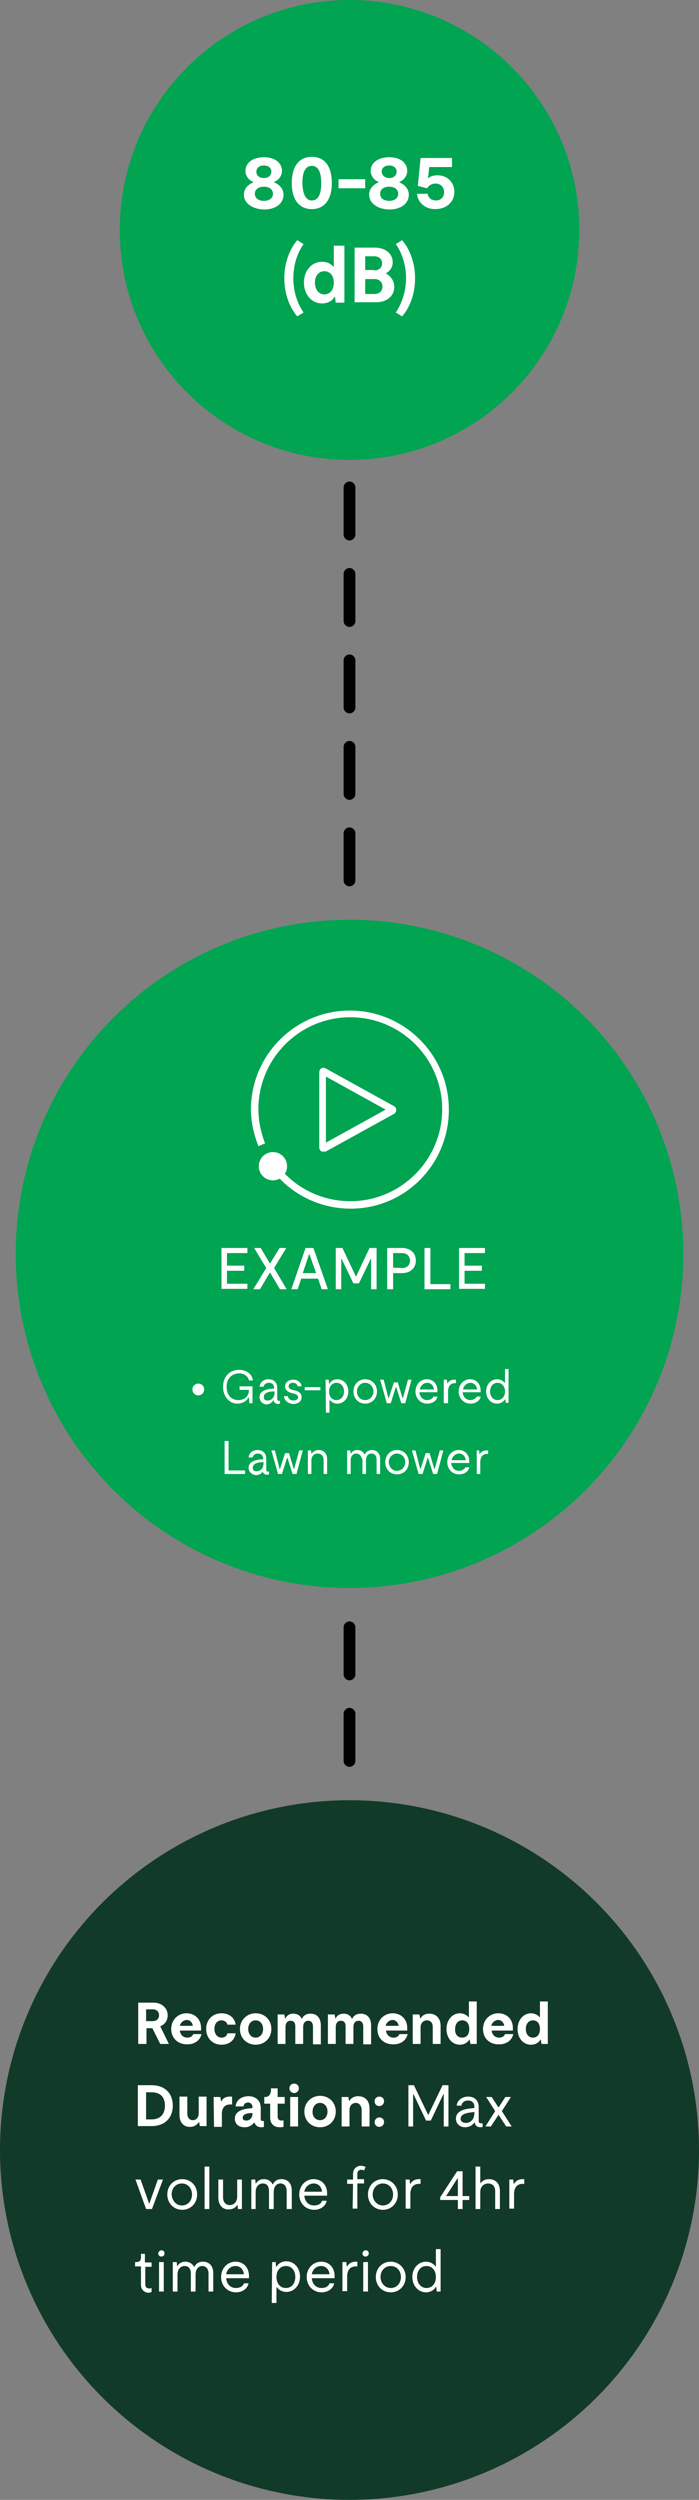 <?xml version="1.0" encoding="utf-8"?>
<!-- Generator: Adobe Illustrator 27.6.1, SVG Export Plug-In . SVG Version: 6.00 Build 0)  -->
<svg version="1.1" xmlns="http://www.w3.org/2000/svg" xmlns:xlink="http://www.w3.org/1999/xlink" x="0px" y="0px"
	 viewBox="0 0 178 636" style="enable-background:new 0 0 178 636;" xml:space="preserve">
<rect x="0" y="0" width="178" height="636" fill="#808080" stroke="none"/>
<style type="text/css">
	.st0{fill:#00A451;}
	.st1{fill:none;}
	.st2{enable-background:new    ;}
	.st3{fill:#FFFFFF;}
	.st4{fill:#123A28;}
</style>
<g id="Layer_2">
	<circle class="st0" cx="89" cy="58.5" r="55.5"/>
</g>
<g id="Working_File">
	<g id="Group_199">
		<g id="Line_54">
			<path d="M89,159.5c-0.8,0-1.5-0.7-1.5-1.5v-12c0-0.8,0.7-1.5,1.5-1.5s1.5,0.7,1.5,1.5v12C90.5,158.8,89.8,159.5,89,159.5z"/>
		</g>
		<g id="Line_107">
			<path d="M89,427.5c-0.8,0-1.5-0.7-1.5-1.5v-12c0-0.8,0.7-1.5,1.5-1.5s1.5,0.7,1.5,1.5v12C90.5,426.8,89.8,427.5,89,427.5z"/>
		</g>
		<g id="Line_55">
			<path d="M89,181.5c-0.8,0-1.5-0.7-1.5-1.5v-12c0-0.8,0.7-1.5,1.5-1.5s1.5,0.7,1.5,1.5v12C90.5,180.8,89.8,181.5,89,181.5z"/>
		</g>
		<g id="Line_167">
			<path d="M89,203.5c-0.8,0-1.5-0.7-1.5-1.5v-12c0-0.8,0.7-1.5,1.5-1.5s1.5,0.7,1.5,1.5v12C90.5,202.8,89.8,203.5,89,203.5z"/>
		</g>
		<g id="Line_168">
			<path d="M89,225.5c-0.8,0-1.5-0.7-1.5-1.5v-12c0-0.8,0.7-1.5,1.5-1.5s1.5,0.7,1.5,1.5v12C90.5,224.8,89.8,225.5,89,225.5z"/>
		</g>
		<g id="Line_140">
			<path d="M89,137.5c-0.8,0-1.5-0.7-1.5-1.5v-12c0-0.8,0.7-1.5,1.5-1.5s1.5,0.7,1.5,1.5v12C90.5,136.8,89.8,137.5,89,137.5z"/>
		</g>
		<g id="Line_108">
			<path d="M89,449.5c-0.8,0-1.5-0.7-1.5-1.5v-12c0-0.8,0.7-1.5,1.5-1.5s1.5,0.7,1.5,1.5v12C90.5,448.8,89.8,449.5,89,449.5z"/>
		</g>
		<g id="Group_184">
			<g id="Ellipse_13">
				<g>
					<circle class="st1" cx="89" cy="58.5" r="58.5"/>
				</g>
				<g>
					<path class="st0" d="M89,117c-32.3,0-58.5-26.2-58.5-58.5S56.7,0,89,0s58.5,26.2,58.5,58.5S121.3,117,89,117z M89,3
						C58.4,3,33.5,27.9,33.5,58.5S58.4,114,89,114s55.5-24.9,55.5-55.5S119.6,3,89,3z"/>
				</g>
			</g>
			<g id="Ellipse_51">
				<circle class="st0" cx="89" cy="319" r="85"/>
			</g>
			<g id="Group_47">
				<g id="Group_31">
					<g id="Group_27">
						<g id="Gas-powered_Lawn_mower">
							<g class="st2">
								<path class="st3" d="M56.8,352.8c0-2.6,1.7-4.3,4.1-4.3c1.9,0,3.3,1.1,3.5,2.7h-1c-0.2-1-1.2-1.8-2.5-1.8
									c-1.9,0-3.2,1.4-3.2,3.4c0,2.1,1.2,3.4,3,3.4c1.6,0,2.7-1,2.7-2.6H61v-0.9h3.3v4.3h-0.8l-0.1-1.5h-0.1
									c-0.5,1-1.6,1.6-2.9,1.6C58.5,357.1,56.8,355.4,56.8,352.8z"/>
							</g>
							<g class="st2">
								<path class="st3" d="M66.1,355.4c0-1.2,1-1.9,3.1-2.1h0.6v-0.2c0-0.8-0.5-1.3-1.3-1.3s-1.2,0.4-1.4,1h-1
									c0.1-1.1,1-1.9,2.3-1.9s2.2,0.8,2.2,2.2v2.8c0,0.4,0.2,0.5,0.5,0.5c0,0,0.1,0,0.2,0v0.7c-0.1,0-0.3,0.1-0.5,0.1
									c-0.5,0-1-0.3-1.1-0.9l0,0h-0.1c-0.4,0.6-1,1-1.9,1C66.8,357.1,66.1,356.5,66.1,355.4z M68.1,356.3c1.1,0,1.8-0.8,1.8-2V354
									h-0.5c-1.5,0.1-2.2,0.6-2.2,1.3C67.1,356,67.5,356.3,68.1,356.3z"/>
							</g>
							<g class="st2">
								<path class="st3" d="M72.3,355.2h1c0.1,0.6,0.6,1.1,1.4,1.1c0.7,0,1.2-0.3,1.2-0.8s-0.3-0.7-0.9-0.9l-0.8-0.2
									c-1-0.3-1.6-0.8-1.6-1.7c0-1,0.9-1.7,2.1-1.7c1.1,0,2,0.7,2.1,1.7h-1c-0.1-0.5-0.5-0.9-1.2-0.9c-0.6,0-1.1,0.3-1.1,0.9
									c0,0.4,0.3,0.7,1,0.9l0.8,0.2c1.1,0.3,1.5,0.9,1.5,1.7c0,1.1-1,1.7-2.2,1.7C73.4,357.1,72.4,356.3,72.3,355.2z"/>
							</g>
							<g class="st2">
								<path class="st3" d="M77.6,352.9h4v0.8h-4V352.9z"/>
							</g>
							<g class="st2">
								<path class="st3" d="M82.9,351h0.8l0.1,1h0.1c0.4-0.7,1.2-1.1,2-1.1c1.6,0,2.8,1.3,2.8,3.1s-1.2,3.1-2.8,3.1
									c-0.8,0-1.5-0.4-1.9-0.9h-0.1v3.2H83L82.9,351L82.9,351z M85.7,356.2c1.1,0,1.9-0.9,1.9-2.2c0-1.3-0.8-2.2-1.9-2.2
									s-1.9,0.9-1.9,2.2C83.8,355.4,84.6,356.2,85.7,356.2z"/>
							</g>
							<g class="st2">
								<path class="st3" d="M90,354c0-1.8,1.3-3.1,3-3.1s3,1.3,3,3.1c0,1.8-1.3,3.1-3,3.1S90,355.8,90,354z M93,356.2
									c1.2,0,2.1-1,2.1-2.2s-0.9-2.2-2.1-2.2s-2.1,1-2.1,2.2C90.9,355.3,91.8,356.2,93,356.2z"/>
								<path class="st3" d="M96.8,351h0.9l1.2,4.7H99l1.3-4h1l1.2,4h0.1l1.3-4.7h0.9l-1.6,6h-1l-1.3-4.1h-0.1l-1.3,4.1h-1L96.8,351
									z"/>
							</g>
							<g class="st2">
								<path class="st3" d="M105.8,354c0-1.8,1.3-3.1,2.9-3.1s2.7,1.2,2.7,2.9c0,0.1,0,0.3,0,0.4h-4.6c0.1,1.2,0.9,2,2,2
									c0.7,0,1.4-0.4,1.6-0.9h1c-0.2,1.1-1.3,1.8-2.6,1.8C107.1,357.1,105.8,355.8,105.8,354z M110.5,353.5
									c-0.1-1-0.8-1.7-1.7-1.7c-0.9,0-1.7,0.7-1.9,1.7H110.5z"/>
							</g>
							<g class="st2">
								<path class="st3" d="M113,351h0.8l0.1,0.9h0.1c0.2-0.4,0.7-0.9,1.8-0.9c0.1,0,0.2,0,0.3,0v0.9c-0.2,0-0.2,0-0.3,0
									c-1,0-1.7,0.7-1.7,2.1v3H113V351z"/>
							</g>
							<g class="st2">
								<path class="st3" d="M116.8,354c0-1.8,1.3-3.1,2.9-3.1s2.7,1.2,2.7,2.9c0,0.1,0,0.3,0,0.4h-4.6c0.1,1.2,0.9,2,2,2
									c0.7,0,1.4-0.4,1.6-0.9h1c-0.2,1.1-1.3,1.8-2.6,1.8C118.1,357.1,116.8,355.8,116.8,354z M121.5,353.5
									c-0.1-1-0.8-1.7-1.7-1.7c-0.9,0-1.7,0.7-1.9,1.7H121.5z"/>
							</g>
							<g class="st2">
								<path class="st3" d="M128.8,357l-0.1-1h-0.1c-0.4,0.7-1.2,1.1-2,1.1c-1.6,0-2.8-1.3-2.8-3.1s1.2-3.1,2.8-3.1
									c0.8,0,1.5,0.4,1.9,0.9h0.1v-3.5h0.9v8.6h-0.7V357z M126.7,356.2c1.1,0,1.9-0.9,1.9-2.2c0-1.3-0.8-2.2-1.9-2.2
									s-1.9,0.9-1.9,2.2C124.8,355.3,125.6,356.2,126.7,356.2z"/>
							</g>
							<g class="st2">
								<path class="st3" d="M57.2,366.6h1v7.5h4.2v0.9h-5.2V366.6z"/>
							</g>
							<g class="st2">
								<path class="st3" d="M63.3,373.4c0-1.2,1-1.9,3.1-2.1H67v-0.2c0-0.8-0.5-1.3-1.3-1.3s-1.2,0.4-1.4,1h-1
									c0.1-1.1,1-1.9,2.3-1.9s2.2,0.8,2.2,2.2v2.8c0,0.4,0.2,0.5,0.5,0.5c0,0,0.1,0,0.2,0v0.7c-0.1,0-0.3,0.1-0.5,0.1
									c-0.5,0-1-0.3-1.1-0.9l0,0H67c-0.4,0.6-1,1-1.9,1C64.1,375.1,63.3,374.5,63.3,373.4z M65.3,374.3c1.1,0,1.8-0.8,1.8-2V372
									h-0.5c-1.5,0.1-2.2,0.6-2.2,1.3C64.3,374,64.7,374.3,65.3,374.3z"/>
							</g>
							<g class="st2">
								<path class="st3" d="M69.1,369H70l1.2,4.7h0.1l1.3-4h1l1.2,4h0.1l1.3-4.7h0.9l-1.6,6h-1l-1.3-4.1h-0.1l-1.3,4.1h-1L69.1,369
									z"/>
								<path class="st3" d="M80.9,369.8c-0.8,0-1.6,0.5-1.6,1.8v3.4h-0.9v-6h0.8l0.1,0.8h0.1c0.3-0.4,0.8-0.9,1.7-0.9
									c1.3,0,2.2,0.8,2.2,2.4v3.7h-0.9v-3.6C82.4,370.3,81.7,369.8,80.9,369.8z"/>
								<path class="st3" d="M90.7,369.8c-0.7,0-1.4,0.5-1.4,1.8v3.4h-0.9v-6h0.8l0.1,0.8h0.1c0.2-0.5,0.8-0.9,1.6-0.9
									c0.8,0,1.5,0.4,1.8,1.1h0.1c0.3-0.6,0.9-1.1,1.8-1.1c1.1,0,2.1,0.7,2.1,2.3v3.8h-0.9v-3.6c0-1.2-0.6-1.6-1.3-1.6
									c-0.8,0-1.4,0.5-1.4,1.8v3.4h-0.9v-3.6C91.9,370.2,91.4,369.8,90.7,369.8z"/>
							</g>
							<g class="st2">
								<path class="st3" d="M98.1,372c0-1.8,1.3-3.1,3-3.1s3,1.3,3,3.1c0,1.8-1.3,3.1-3,3.1S98.1,373.8,98.1,372z M101.1,374.2
									c1.2,0,2.1-1,2.1-2.2s-0.9-2.2-2.1-2.2s-2.1,1-2.1,2.2C99.1,373.3,99.9,374.2,101.1,374.2z"/>
								<path class="st3" d="M104.9,369h0.9l1.2,4.7h0.1l1.3-4h1l1.2,4h0.1l1.3-4.7h0.9l-1.6,6h-1l-1.3-4.1h-0.1l-1.3,4.1h-1
									L104.9,369z"/>
							</g>
							<g class="st2">
								<path class="st3" d="M113.9,372c0-1.8,1.3-3.1,2.9-3.1s2.7,1.2,2.7,2.9c0,0.1,0,0.3,0,0.4h-4.6c0.1,1.2,0.9,2,2,2
									c0.7,0,1.4-0.4,1.6-0.9h1c-0.2,1.1-1.3,1.8-2.6,1.8C115.2,375.1,113.9,373.8,113.9,372z M118.6,371.5
									c-0.1-1-0.8-1.7-1.7-1.7s-1.7,0.7-1.9,1.7H118.6z"/>
								<path class="st3" d="M121.2,369h0.8l0.1,0.9h0.1c0.2-0.4,0.7-0.9,1.8-0.9c0.1,0,0.2,0,0.3,0v0.9c-0.2,0-0.2,0-0.3,0
									c-1,0-1.7,0.7-1.7,2.1v3h-0.9v-6H121.2z"/>
							</g>
						</g>
						<g id="Ellipse_14">
							<circle class="st3" cx="50.5" cy="353.5" r="1.5"/>
						</g>
					</g>
				</g>
			</g>
			<g id="Group_46">
				<g id="Ellipse_18">
					<circle class="st4" cx="89" cy="547" r="89"/>
				</g>
				<g id="Recommended_Duration:_Max_volume_for_4hr_time_period">
					<g class="st2">
						<path class="st3" d="M35.1,509.5h4c2.1,0,3.6,1.4,3.6,3.2c0,1.4-0.8,2.4-1.9,2.8L43,520h-2.2l-2-4h-1.5v4h-2.1v-10.5H35.1z
							 M38.9,514.2c1,0,1.6-0.6,1.6-1.5c0-0.9-0.6-1.5-1.6-1.5h-1.7v3H38.9z"/>
					</g>
					<g class="st2">
						<path class="st3" d="M43.6,516.2c0-2.3,1.7-4,3.9-4c2.1,0,3.7,1.5,3.7,3.7c0,0.2,0,0.4,0,0.7h-5.4c0.1,1.1,0.9,1.8,1.9,1.8
							c0.7,0,1.3-0.3,1.5-0.9h2.1c-0.3,1.6-1.8,2.6-3.5,2.6C45.4,520.2,43.6,518.6,43.6,516.2z M49.1,515.4
							c-0.1-0.9-0.8-1.5-1.5-1.5c-0.8,0-1.6,0.6-1.8,1.5H49.1z"/>
					</g>
					<g class="st2">
						<path class="st3" d="M52.5,516.2c0-2.3,1.6-4,3.9-4c2,0,3.4,1.2,3.6,2.9h-2.1c-0.1-0.6-0.7-1.1-1.5-1.1
							c-1.1,0-1.8,0.9-1.8,2.2s0.8,2.2,1.8,2.2c0.9,0,1.4-0.5,1.5-1.1H60c-0.2,1.7-1.6,2.9-3.6,2.9
							C54.1,520.2,52.5,518.5,52.5,516.2z"/>
					</g>
					<g class="st2">
						<path class="st3" d="M61.1,516.2c0-2.3,1.8-4,4-4c2.2,0,4,1.6,4,4s-1.8,4-4,4S61.1,518.6,61.1,516.2z M65.1,518.4
							c1.1,0,1.9-0.9,1.9-2.2s-0.8-2.2-1.9-2.2s-1.9,0.9-1.9,2.2C63.2,517.5,64,518.4,65.1,518.4z"/>
						<path class="st3" d="M74,514.1c-0.7,0-1.3,0.5-1.3,1.6v4.3h-2v-7.5h1.7l0.2,1h0.1c0.3-0.7,1-1.2,2-1.2s1.8,0.5,2.1,1.3h0.1
							c0.4-0.9,1.2-1.3,2.2-1.3c1.5,0,2.6,1,2.6,3v4.8h-2v-4.5c0-1-0.5-1.5-1.2-1.5s-1.3,0.5-1.3,1.6v4.3h-2v-4.5
							C75.2,514.5,74.7,514.1,74,514.1z"/>
						<path class="st3" d="M86.8,514.1c-0.7,0-1.3,0.5-1.3,1.6v4.3h-2v-7.5h1.7l0.2,1h0.1c0.3-0.7,1-1.2,2-1.2s1.8,0.5,2.1,1.3h0.1
							c0.4-0.9,1.2-1.3,2.2-1.3c1.5,0,2.6,1,2.6,3v4.8h-2v-4.5c0-1-0.5-1.5-1.2-1.5s-1.3,0.5-1.3,1.6v4.3h-2v-4.5
							C88,514.5,87.5,514.1,86.8,514.1z"/>
						<path class="st3" d="M96.1,516.2c0-2.3,1.7-4,3.9-4c2.1,0,3.7,1.5,3.7,3.7c0,0.2,0,0.4,0,0.7h-5.4c0.1,1.1,0.9,1.8,1.9,1.8
							c0.7,0,1.3-0.3,1.5-0.9h2.1c-0.3,1.6-1.8,2.6-3.5,2.6C97.8,520.2,96.1,518.6,96.1,516.2z M101.5,515.4
							c-0.1-0.9-0.8-1.5-1.5-1.5c-0.8,0-1.6,0.6-1.8,1.5H101.5z"/>
						<path class="st3" d="M108.7,514c-0.8,0-1.6,0.6-1.6,1.8v4.2h-2v-7.5h1.7l0.2,1h0.1c0.3-0.6,1-1.2,2.2-1.2
							c1.7,0,2.9,1.1,2.9,3.1v4.6h-2v-4.3C110.2,514.6,109.6,514,108.7,514z"/>
						<path class="st3" d="M119.8,520l-0.2-1.1h-0.1c-0.4,0.8-1.4,1.3-2.4,1.3c-1.9,0-3.4-1.6-3.4-4c0-2.3,1.5-4,3.4-4
							c1,0,1.8,0.5,2.2,1h0.1v-4h2V520H119.8z M117.7,518.4c1.1,0,1.8-0.8,1.8-2.2s-0.7-2.2-1.8-2.2s-1.8,0.9-1.8,2.2
							C115.8,517.6,116.6,518.4,117.7,518.4z"/>
						<path class="st3" d="M123,516.2c0-2.3,1.7-4,3.9-4c2.1,0,3.7,1.5,3.7,3.7c0,0.2,0,0.4,0,0.7h-5.4c0.1,1.1,0.9,1.8,1.9,1.8
							c0.7,0,1.3-0.3,1.5-0.9h2.1c-0.3,1.6-1.8,2.6-3.5,2.6C124.7,520.2,123,518.6,123,516.2z M128.4,515.4
							c-0.1-0.9-0.8-1.5-1.5-1.5c-0.8,0-1.6,0.6-1.8,1.5H128.4z"/>
						<path class="st3" d="M137.9,520l-0.2-1.1h-0.1c-0.4,0.8-1.3,1.3-2.4,1.3c-1.9,0-3.4-1.6-3.4-4c0-2.3,1.5-4,3.4-4
							c1,0,1.8,0.5,2.2,1h0.1v-4h2V520H137.9z M135.7,518.4c1.1,0,1.8-0.8,1.8-2.2s-0.7-2.2-1.8-2.2s-1.8,0.9-1.8,2.2
							C133.9,517.6,134.7,518.4,135.7,518.4z"/>
					</g>
					<g class="st2">
						<path class="st3" d="M35.1,530.5h3.5c3.4,0,5.4,2.1,5.4,5.2s-2,5.2-5.4,5.2h-3.5V530.5z M38.6,539.2c2.2,0,3.4-1.3,3.4-3.5
							s-1.2-3.4-3.4-3.4h-1.4v6.9H38.6z"/>
					</g>
					<g class="st2">
						<path class="st3" d="M45.7,538v-4.6h2v4.3c0,1.1,0.6,1.7,1.4,1.7s1.5-0.6,1.5-1.8v-4.2h2v7.5h-1.7l-0.2-1h-0.1
							c-0.3,0.5-1,1.2-2.1,1.2C46.9,541.2,45.7,540.1,45.7,538z"/>
					</g>
					<g class="st2">
						<path class="st3" d="M54.4,533.5h1.7l0.2,1.1h0.1c0.3-0.7,1-1.2,2.1-1.2c0.2,0,0.4,0,0.6,0v2c-0.2,0-0.4,0-0.5,0
							c-1.3,0-2.1,0.8-2.1,2.4v3.3h-2L54.4,533.5L54.4,533.5z"/>
					</g>
					<g class="st2">
						<path class="st3" d="M59.8,539c0-1.5,1.3-2.4,3.8-2.6l0.7-0.1v-0.2c0-0.7-0.5-1.2-1.1-1.2s-1.1,0.3-1.2,1h-2
							c0.1-1.5,1.4-2.6,3.3-2.6c1.9,0,3.1,1.2,3.1,3v2.8c0,0.4,0.1,0.5,0.6,0.5h0.2v1.5c-0.2,0.1-0.5,0.1-0.7,0.1
							c-0.7,0-1.4-0.3-1.7-1.2h-0.1c-0.5,0.7-1.3,1.2-2.4,1.2C60.7,541.2,59.8,540.3,59.8,539z M62.7,539.5c1,0,1.6-0.8,1.6-1.8
							v-0.1h-0.6c-1.3,0.1-1.9,0.5-1.9,1.2C61.8,539.3,62.2,539.5,62.7,539.5z"/>
					</g>
					<g class="st2">
						<path class="st3" d="M68.8,538.8v-3.6h-1.5v-1.7h0.2c0.9,0,1.4-0.6,1.5-1.6v-0.6h1.7v2.2h1.8v1.7h-1.8v3.3c0,0.6,0.4,1,0.9,1
							c0.2,0,0.4,0,0.6-0.1v1.7c-0.3,0.1-0.7,0.1-1,0.1C69.7,541.2,68.8,540.2,68.8,538.8z"/>
					</g>
					<g class="st2">
						<path class="st3" d="M74.9,530.1c0.7,0,1.2,0.5,1.2,1.2s-0.6,1.2-1.2,1.2s-1.2-0.5-1.2-1.2C73.7,530.6,74.2,530.1,74.9,530.1z
							 M73.9,533.5h2v7.5h-2V533.5z"/>
						<path class="st3" d="M77.5,537.2c0-2.3,1.8-4,4-4s4,1.6,4,4s-1.8,4-4,4S77.5,539.6,77.5,537.2z M81.5,539.4
							c1.1,0,1.9-0.9,1.9-2.2s-0.8-2.2-1.9-2.2s-1.9,0.9-1.9,2.2C79.5,538.5,80.4,539.4,81.5,539.4z"/>
					</g>
					<g class="st2">
						<path class="st3" d="M90.6,535c-0.8,0-1.6,0.6-1.6,1.8v4.2h-2v-7.5h1.7l0.2,1H89c0.3-0.6,1-1.2,2.2-1.2c1.7,0,2.9,1.1,2.9,3.1
							v4.6h-2v-4.3C92,535.6,91.4,535,90.6,535z"/>
					</g>
					<g class="st2">
						<path class="st3" d="M96.6,533.4c0.7,0,1.2,0.5,1.2,1.2c0,0.6-0.5,1.2-1.2,1.2s-1.2-0.5-1.2-1.2S95.9,533.4,96.6,533.4z
							 M95.4,539.9c0-0.6,0.5-1.2,1.2-1.2s1.2,0.5,1.2,1.2c0,0.6-0.5,1.2-1.2,1.2C95.9,541.1,95.4,540.6,95.4,539.9z"/>
					</g>
					<g class="st2">
						<path class="st3" d="M103.9,530.5h1.5l3.6,7.5h0.1l3.6-7.5h1.5V541H113v-8.2h-0.1l-3.2,6.7h-1.2l-3.2-6.7h-0.1v8.2H104v-10.5
							H103.9z"/>
					</g>
					<g class="st2">
						<path class="st3" d="M116.1,539c0-1.5,1.3-2.4,3.9-2.6l0.8-0.1V536c0-1-0.6-1.6-1.6-1.6c-0.9,0-1.6,0.5-1.7,1.3h-1.2
							c0.1-1.3,1.3-2.3,2.9-2.3c1.7,0,2.7,1,2.7,2.7v3.5c0,0.5,0.3,0.6,0.7,0.6c0.1,0,0.1,0,0.3,0v0.9c-0.2,0.1-0.4,0.1-0.6,0.1
							c-0.6,0-1.3-0.3-1.4-1.2l0,0h-0.1c-0.5,0.7-1.3,1.2-2.4,1.2C117.1,541.2,116.1,540.3,116.1,539z M118.6,540.1
							c1.3,0,2.2-1,2.2-2.5v-0.3l-0.7,0.1c-1.9,0.2-2.8,0.7-2.8,1.7C117.3,539.7,117.9,540.1,118.6,540.1z"/>
						<path class="st3" d="M126.1,537.1l-2.3-3.6h1.4l1.7,2.6h0.1l1.7-2.6h1.4l-2.3,3.6l2.5,3.9h-1.4l-1.9-2.9h-0.1L125,541h-1.4
							L126.1,537.1z"/>
					</g>
					<g class="st2">
						<path class="st3" d="M34.5,554.5h1.3l2.2,6.2l0,0l2.2-6.2h1.3l-2.8,7.5h-1.5L34.5,554.5z"/>
					</g>
					<g class="st2">
						<path class="st3" d="M42.6,558.3c0-2.2,1.6-3.9,3.8-3.9s3.8,1.7,3.8,3.9s-1.6,3.9-3.8,3.9S42.6,560.5,42.6,558.3z M46.3,561.1
							c1.5,0,2.6-1.2,2.6-2.8s-1.1-2.8-2.6-2.8s-2.6,1.2-2.6,2.8C43.8,559.8,44.8,561.1,46.3,561.1z"/>
						<path class="st3" d="M52.1,551.2h1.2V562h-1.2V551.2z"/>
						<path class="st3" d="M55.6,559.1v-4.6h1.2v4.5c0,1.4,0.8,2,1.7,2c1,0,1.9-0.7,1.9-2.2v-4.3h1.2v7.5h-1l-0.1-1h-0.1
							c-0.3,0.5-1,1.1-2.1,1.1C56.8,562.2,55.6,561.1,55.6,559.1z"/>
						<path class="st3" d="M66.9,555.5c-0.9,0-1.8,0.7-1.8,2.2v4.3H64v-7.5h1l0.1,1h0.1c0.3-0.6,1-1.1,2-1.1s1.8,0.5,2.2,1.3h0.1
							c0.4-0.8,1.1-1.3,2.2-1.3c1.4,0,2.6,0.9,2.6,2.9v4.7H73v-4.5c0-1.4-0.7-2-1.6-2s-1.7,0.7-1.7,2.2v4.3h-1.2v-4.5
							C68.5,556,67.8,555.5,66.9,555.5z"/>
						<path class="st3" d="M76.2,558.3c0-2.2,1.6-3.9,3.7-3.9c2,0,3.4,1.5,3.4,3.6c0,0.2,0,0.3,0,0.6h-5.8c0.1,1.5,1.1,2.5,2.5,2.5
							c0.9,0,1.8-0.4,2-1.2h1.2c-0.3,1.4-1.6,2.3-3.2,2.3C77.8,562.2,76.2,560.5,76.2,558.3z M82,557.6c-0.1-1.3-1-2.1-2.1-2.1
							s-2.2,0.8-2.4,2.1H82z"/>
					</g>
					<g class="st2">
						<path class="st3" d="M89.9,555.6h-1.5v-1.1h1.5v-1.4c0-1.4,1-2.1,2-2.1c0.5,0,1,0.2,1.2,0.3l-0.4,0.9
							c-0.2-0.1-0.5-0.2-0.7-0.2c-0.6,0-1,0.4-1,1v1.4h1.7v1.1H91v6.4h-1.2L89.9,555.6L89.9,555.6z"/>
					</g>
					<g class="st2">
						<path class="st3" d="M93.7,558.3c0-2.2,1.6-3.9,3.8-3.9c2.1,0,3.8,1.7,3.8,3.9s-1.6,3.9-3.8,3.9
							C95.3,562.2,93.7,560.5,93.7,558.3z M97.5,561.1c1.5,0,2.6-1.2,2.6-2.8s-1.1-2.8-2.6-2.8s-2.6,1.2-2.6,2.8
							C94.9,559.8,96,561.1,97.5,561.1z"/>
						<path class="st3" d="M103.3,554.5h1l0.1,1.1h0.1c0.3-0.5,0.9-1.2,2.2-1.2c0.2,0,0.3,0,0.4,0v1.2c-0.2,0-0.3,0-0.4,0
							c-1.3,0-2.2,0.8-2.2,2.6v3.7h-1.2V554.5z"/>
					</g>
					<g class="st2">
						<path class="st3" d="M116.6,559.7h-4.5V559l4.3-6.6h1.4v6.3h1.7v1h-1.7v2.3h-1.2C116.6,562,116.6,559.7,116.6,559.7z
							 M116.6,558.7v-4.5h-0.1l-2.9,4.5H116.6z"/>
					</g>
					<g class="st2">
						<path class="st3" d="M124.3,555.5c-1,0-2,0.7-2,2.2v4.3h-1.2v-10.8h1.2v4.2h0.1c0.2-0.3,0.9-1,2.1-1c1.6,0,2.8,1,2.8,3v4.6
							h-1.2v-4.5C126.1,556.1,125.3,555.5,124.3,555.5z"/>
						<path class="st3" d="M129.7,554.5h1l0.1,1.1h0.1c0.3-0.5,0.9-1.2,2.2-1.2c0.2,0,0.3,0,0.4,0v1.2c-0.2,0-0.3,0-0.4,0
							c-1.3,0-2.2,0.8-2.2,2.6v3.7h-1.2L129.7,554.5L129.7,554.5z"/>
					</g>
					<g class="st2">
						<path class="st3" d="M35.9,581.3v-4.7h-1.5v-1.1h0.3c0.9,0,1.2-0.4,1.2-1.3v-0.8h1v2.2h1.7v1.1H37v4.5c0,0.6,0.3,1,0.9,1
							c0.2,0,0.5,0,0.7-0.1v1c-0.2,0.1-0.5,0.2-0.9,0.2C36.7,583.2,35.9,582.5,35.9,581.3z"/>
					</g>
					<g class="st2">
						<path class="st3" d="M41.1,572.5c0.5,0,0.8,0.3,0.8,0.8s-0.4,0.8-0.8,0.8c-0.4,0-0.8-0.3-0.8-0.8
							C40.3,572.9,40.7,572.5,41.1,572.5z M40.5,575.5h1.2v7.5h-1.2V575.5z"/>
						<path class="st3" d="M47,576.5c-0.9,0-1.8,0.7-1.8,2.2v4.3H44v-7.5h1l0.1,1h0.1c0.3-0.6,1-1.1,2-1.1s1.8,0.5,2.2,1.3h0.1
							c0.4-0.8,1.1-1.3,2.2-1.3c1.4,0,2.6,0.9,2.6,2.9v4.7h-1.2v-4.5c0-1.4-0.7-2-1.6-2c-0.9,0-1.7,0.7-1.7,2.2v4.3h-1.2v-4.5
							C48.6,577,47.9,576.5,47,576.5z"/>
						<path class="st3" d="M56.3,579.3c0-2.2,1.6-3.9,3.7-3.9c2,0,3.4,1.5,3.4,3.6c0,0.2,0,0.3,0,0.6h-5.8c0.1,1.5,1.1,2.5,2.5,2.5
							c0.9,0,1.8-0.4,2-1.2h1.2c-0.3,1.4-1.6,2.3-3.2,2.3C57.9,583.2,56.3,581.5,56.3,579.3z M62.1,578.6c-0.1-1.3-1-2.1-2.1-2.1
							c-1.2,0-2.2,0.8-2.4,2.1H62.1z"/>
					</g>
					<g class="st2">
						<path class="st3" d="M69.3,575.5h0.9l0.1,1.2h0.1c0.5-0.9,1.5-1.4,2.5-1.4c2,0,3.5,1.7,3.5,3.9s-1.5,3.9-3.5,3.9
							c-1,0-1.9-0.5-2.4-1.2h-0.1v4h-1.2L69.3,575.5L69.3,575.5z M72.8,582.1c1.4,0,2.4-1.1,2.4-2.8s-1-2.8-2.4-2.8
							s-2.4,1.1-2.4,2.8S71.4,582.1,72.8,582.1z"/>
					</g>
					<g class="st2">
						<path class="st3" d="M78.1,579.3c0-2.2,1.6-3.9,3.7-3.9c2,0,3.4,1.5,3.4,3.6c0,0.2,0,0.3,0,0.6h-5.8c0.1,1.5,1.1,2.5,2.5,2.5
							c0.9,0,1.8-0.4,2-1.2h1.2c-0.3,1.4-1.6,2.3-3.2,2.3C79.7,583.2,78.1,581.5,78.1,579.3z M83.9,578.6c-0.1-1.3-1-2.1-2.1-2.1
							c-1.2,0-2.2,0.8-2.4,2.1H83.9z"/>
					</g>
					<g class="st2">
						<path class="st3" d="M87.2,575.5h1l0.1,1.1h0.1c0.3-0.5,0.9-1.2,2.2-1.2c0.2,0,0.3,0,0.4,0v1.2c-0.2,0-0.3,0-0.4,0
							c-1.3,0-2.2,0.8-2.2,2.6v3.7h-1.2V575.5z"/>
					</g>
					<g class="st2">
						<path class="st3" d="M93.1,572.5c0.5,0,0.8,0.3,0.8,0.8s-0.4,0.8-0.8,0.8s-0.8-0.3-0.8-0.8C92.3,572.9,92.7,572.5,93.1,572.5z
							 M92.5,575.5h1.2v7.5h-1.2V575.5z"/>
					</g>
					<g class="st2">
						<path class="st3" d="M95.7,579.3c0-2.2,1.6-3.9,3.8-3.9c2.1,0,3.8,1.7,3.8,3.9s-1.6,3.9-3.8,3.9
							C97.3,583.2,95.7,581.5,95.7,579.3z M99.5,582.1c1.5,0,2.6-1.2,2.6-2.8s-1.1-2.8-2.6-2.8s-2.6,1.2-2.6,2.8
							C96.9,580.8,98,582.1,99.5,582.1z"/>
					</g>
					<g class="st2">
						<path class="st3" d="M111.2,583l-0.1-1.2H111c-0.5,0.9-1.5,1.4-2.5,1.4c-2,0-3.5-1.7-3.5-3.9s1.5-3.9,3.5-3.9
							c1,0,1.9,0.5,2.4,1.2h0.1v-4.4h1.2V583H111.2z M108.6,582.1c1.4,0,2.4-1.1,2.4-2.8s-1-2.8-2.4-2.8s-2.4,1.1-2.4,2.8
							C106.2,580.9,107.2,582.1,108.6,582.1z"/>
					</g>
				</g>
			</g>
			<g id="Group_133">
				<g id="_dB_">
					<g class="st2">
						<path class="st3" d="M74.7,70.8c0,3.4,1,6.4,2.6,8.7l-1.6,1c-1.8-2.1-3.3-5.5-3.3-9.7s1.5-7.6,3.3-9.7l1.6,1
							C75.7,64.4,74.7,67.4,74.7,70.8z"/>
					</g>
					<g class="st2">
						<path class="st3" d="M85.5,77l-0.2-1.5h-0.1c-0.6,1.1-1.8,1.7-3.2,1.7c-2.6,0-4.6-2.2-4.6-5.3c0-3.1,2-5.3,4.6-5.3
							c1.4,0,2.4,0.6,2.9,1.3H85v-5.4h2.7V77H85.5z M82.6,74.9c1.4,0,2.4-1.1,2.4-3c0-1.8-1-2.9-2.4-2.9s-2.4,1.1-2.4,2.9
							S81.2,74.9,82.6,74.9z"/>
					</g>
					<g class="st2">
						<path class="st3" d="M90.2,63h5.3c2.7,0,4.5,1.6,4.5,3.7c0,1.5-0.9,2.4-1.7,2.8v0.1c1,0.5,2.1,1.7,2.1,3.4
							c0,2.3-1.9,3.9-4.6,3.9h-5.5V63H90.2z M95.3,68.8c1.2,0,2-0.7,2-1.8s-0.8-1.8-2-1.8H93v3.5h2.3V68.8z M95.4,74.8
							c1.2,0,2-0.8,2-1.9s-0.8-1.9-2-1.9H93v3.8H95.4z"/>
					</g>
					<g class="st2">
						<path class="st3" d="M103.4,70.8c0-3.4-1-6.4-2.6-8.7l1.6-1c1.8,2.1,3.3,5.5,3.3,9.7s-1.5,7.6-3.3,9.7l-1.6-1
							C102.3,77.2,103.4,74.2,103.4,70.8z"/>
					</g>
				</g>
				<g id="_80-85">
					<g class="st2">
						<path class="st3" d="M62.1,49.5c0-1.3,0.9-2.5,2.4-3.1v-0.1c-1.2-0.5-2-1.6-2-2.8c0-2.1,1.9-3.5,4.7-3.5
							c2.8,0,4.6,1.4,4.6,3.5c0,1.2-0.8,2.3-2,2.8v0.1c1.5,0.6,2.4,1.8,2.4,3.1c0,2.3-2,3.8-5,3.8C64.2,53.2,62.1,51.7,62.1,49.5z
							 M67.2,51.1c1.4,0,2.3-0.7,2.3-1.8s-0.9-1.8-2.3-1.8s-2.3,0.7-2.3,1.8C64.9,50.4,65.8,51.1,67.2,51.1z M67.2,45.3
							c1.1,0,1.9-0.6,1.9-1.7c0-0.9-0.8-1.5-1.9-1.5s-1.9,0.6-1.9,1.5C65.2,44.6,66,45.3,67.2,45.3z"/>
					</g>
					<g class="st2">
						<path class="st3" d="M74.3,46.6c0-4.3,1.9-6.7,5.1-6.7c3.3,0,5.1,2.4,5.1,6.7c0,4.2-1.9,6.6-5.1,6.6
							C76.2,53.2,74.3,50.8,74.3,46.6z M79.4,51c1.6,0,2.4-1.5,2.4-4.4s-0.8-4.4-2.4-4.4S77,43.7,77,46.6C77.1,49.5,77.9,51,79.4,51
							z"/>
					</g>
					<g class="st2">
						<path class="st3" d="M86.2,45.6H93v2.3h-6.8V45.6z"/>
					</g>
					<g class="st2">
						<path class="st3" d="M94,49.5c0-1.3,0.9-2.5,2.4-3.1v-0.1c-1.2-0.5-2-1.6-2-2.8c0-2.1,1.9-3.5,4.7-3.5c2.8,0,4.6,1.4,4.6,3.5
							c0,1.2-0.8,2.3-2,2.8v0.1c1.5,0.6,2.4,1.8,2.4,3.1c0,2.3-2,3.8-5,3.8C96.1,53.2,94,51.7,94,49.5z M99.1,51.1
							c1.4,0,2.3-0.7,2.3-1.8s-0.9-1.8-2.3-1.8s-2.3,0.7-2.3,1.8C96.8,50.4,97.7,51.1,99.1,51.1z M99.1,45.3c1.1,0,1.9-0.6,1.9-1.7
							c0-0.9-0.8-1.5-1.9-1.5s-1.9,0.6-1.9,1.5C97.2,44.6,98,45.3,99.1,45.3z"/>
						<path class="st3" d="M106.2,49.3h2.7c0.1,0.9,0.9,1.7,2.1,1.7s2.1-0.8,2.1-2.1s-0.9-2.2-2.2-2.2c-0.8,0-1.7,0.4-2.1,1.2
							l-2.4-0.6l0.7-7.1h8v2.3h-5.8l-0.3,2.8h0.1c0.6-0.5,1.4-0.7,2.3-0.7c2.6,0,4.3,1.9,4.3,4.2c0,2.6-2,4.4-4.9,4.4
							C108.2,53.2,106.3,51.4,106.2,49.3z"/>
					</g>
				</g>
			</g>
			<g id="Group_176">
				<g id="Group_170">
					<g id="Path_22">
						<path class="st1" d="M174,319c0-46.9-38.1-85-85-85S4,272.1,4,319H174z"/>
					</g>
				</g>
				<g id="EXAMPLE">
					<g class="st2">
						<path class="st3" d="M56.4,317.5H63v1.3h-5.2v3.2h4.4v1.3h-4.4v3.3H63v1.3h-6.6V317.5z"/>
						<path class="st3" d="M67.8,322.6l-3.1-5.1h1.7l2.3,3.9h0.1l2.4-3.9h1.7l-3.1,5.1L73,328h-1.7l-2.5-4.2h-0.1l-2.5,4.2h-1.7
							L67.8,322.6z"/>
						<path class="st3" d="M77.8,317.5h2l3.7,10.5h-1.6l-0.9-2.7h-4.3l-0.9,2.7h-1.6L77.8,317.5z M80.5,323.9l-1.7-4.8h-0.1
							l-1.6,4.8H80.5z"/>
						<path class="st3" d="M85.4,317.5h1.8l3.4,7.2h0.1l3.4-7.2h1.8V328h-1.4v-7.7h-0.1l-3,6.2H90l-3-6.2h-0.1v7.7h-1.4v-10.5H85.4z
							"/>
						<path class="st3" d="M98.7,317.5h3.7c2.1,0,3.5,1.3,3.5,3.2s-1.4,3.2-3.5,3.2h-2.3v4.1h-1.5v-10.5H98.7z M102.4,322.6
							c1.2,0,2-0.7,2-1.9c0-1.1-0.8-1.9-2-1.9h-2.3v3.7L102.4,322.6L102.4,322.6z"/>
						<path class="st3" d="M108.1,317.5h1.5v9.2h5.1v1.3h-6.6V317.5z"/>
						<path class="st3" d="M116.9,317.5h6.6v1.3h-5.2v3.2h4.4v1.3h-4.4v3.3h5.2v1.3h-6.6V317.5z"/>
					</g>
				</g>
			</g>
		</g>
	</g>
	<g>
		<path class="st3" d="M89.3,307.5c-8,0-15.6-3.8-20.3-10.3l1.4-1.1c4.4,6,11.4,9.5,18.8,9.5c12.9,0,23.4-10.5,23.4-23.4
			s-10.5-23.4-23.4-23.4s-23.4,10.5-23.4,23.4c0,2.9,0.6,5.8,1.7,8.7l-1.7,0.7c-1.2-3.1-1.9-6.2-1.9-9.3c0-13.9,11.3-25.2,25.2-25.2
			s25.2,11.3,25.2,25.2S103.2,307.5,89.3,307.5L89.3,307.5z"/>
	</g>
	<g>
		<path class="st3" d="M82.3,293c-0.2,0-0.4,0-0.5-0.1c-0.3-0.2-0.5-0.6-0.5-1v-19.1c0-0.4,0.2-0.8,0.5-1s0.7-0.2,1.1,0l17.4,9.6
			c0.4,0.2,0.6,0.6,0.6,1s-0.2,0.8-0.6,1L82.9,293C82.6,292.9,82.5,293,82.3,293L82.3,293z M83,273.9v16.8l15.2-8.4L83,273.9
			L83,273.9z M99.4,281.7L99.4,281.7L99.4,281.7z"/>
	</g>
	<g>
		<circle class="st3" cx="69.5" cy="296.7" r="3.6"/>
	</g>
</g>
</svg>
